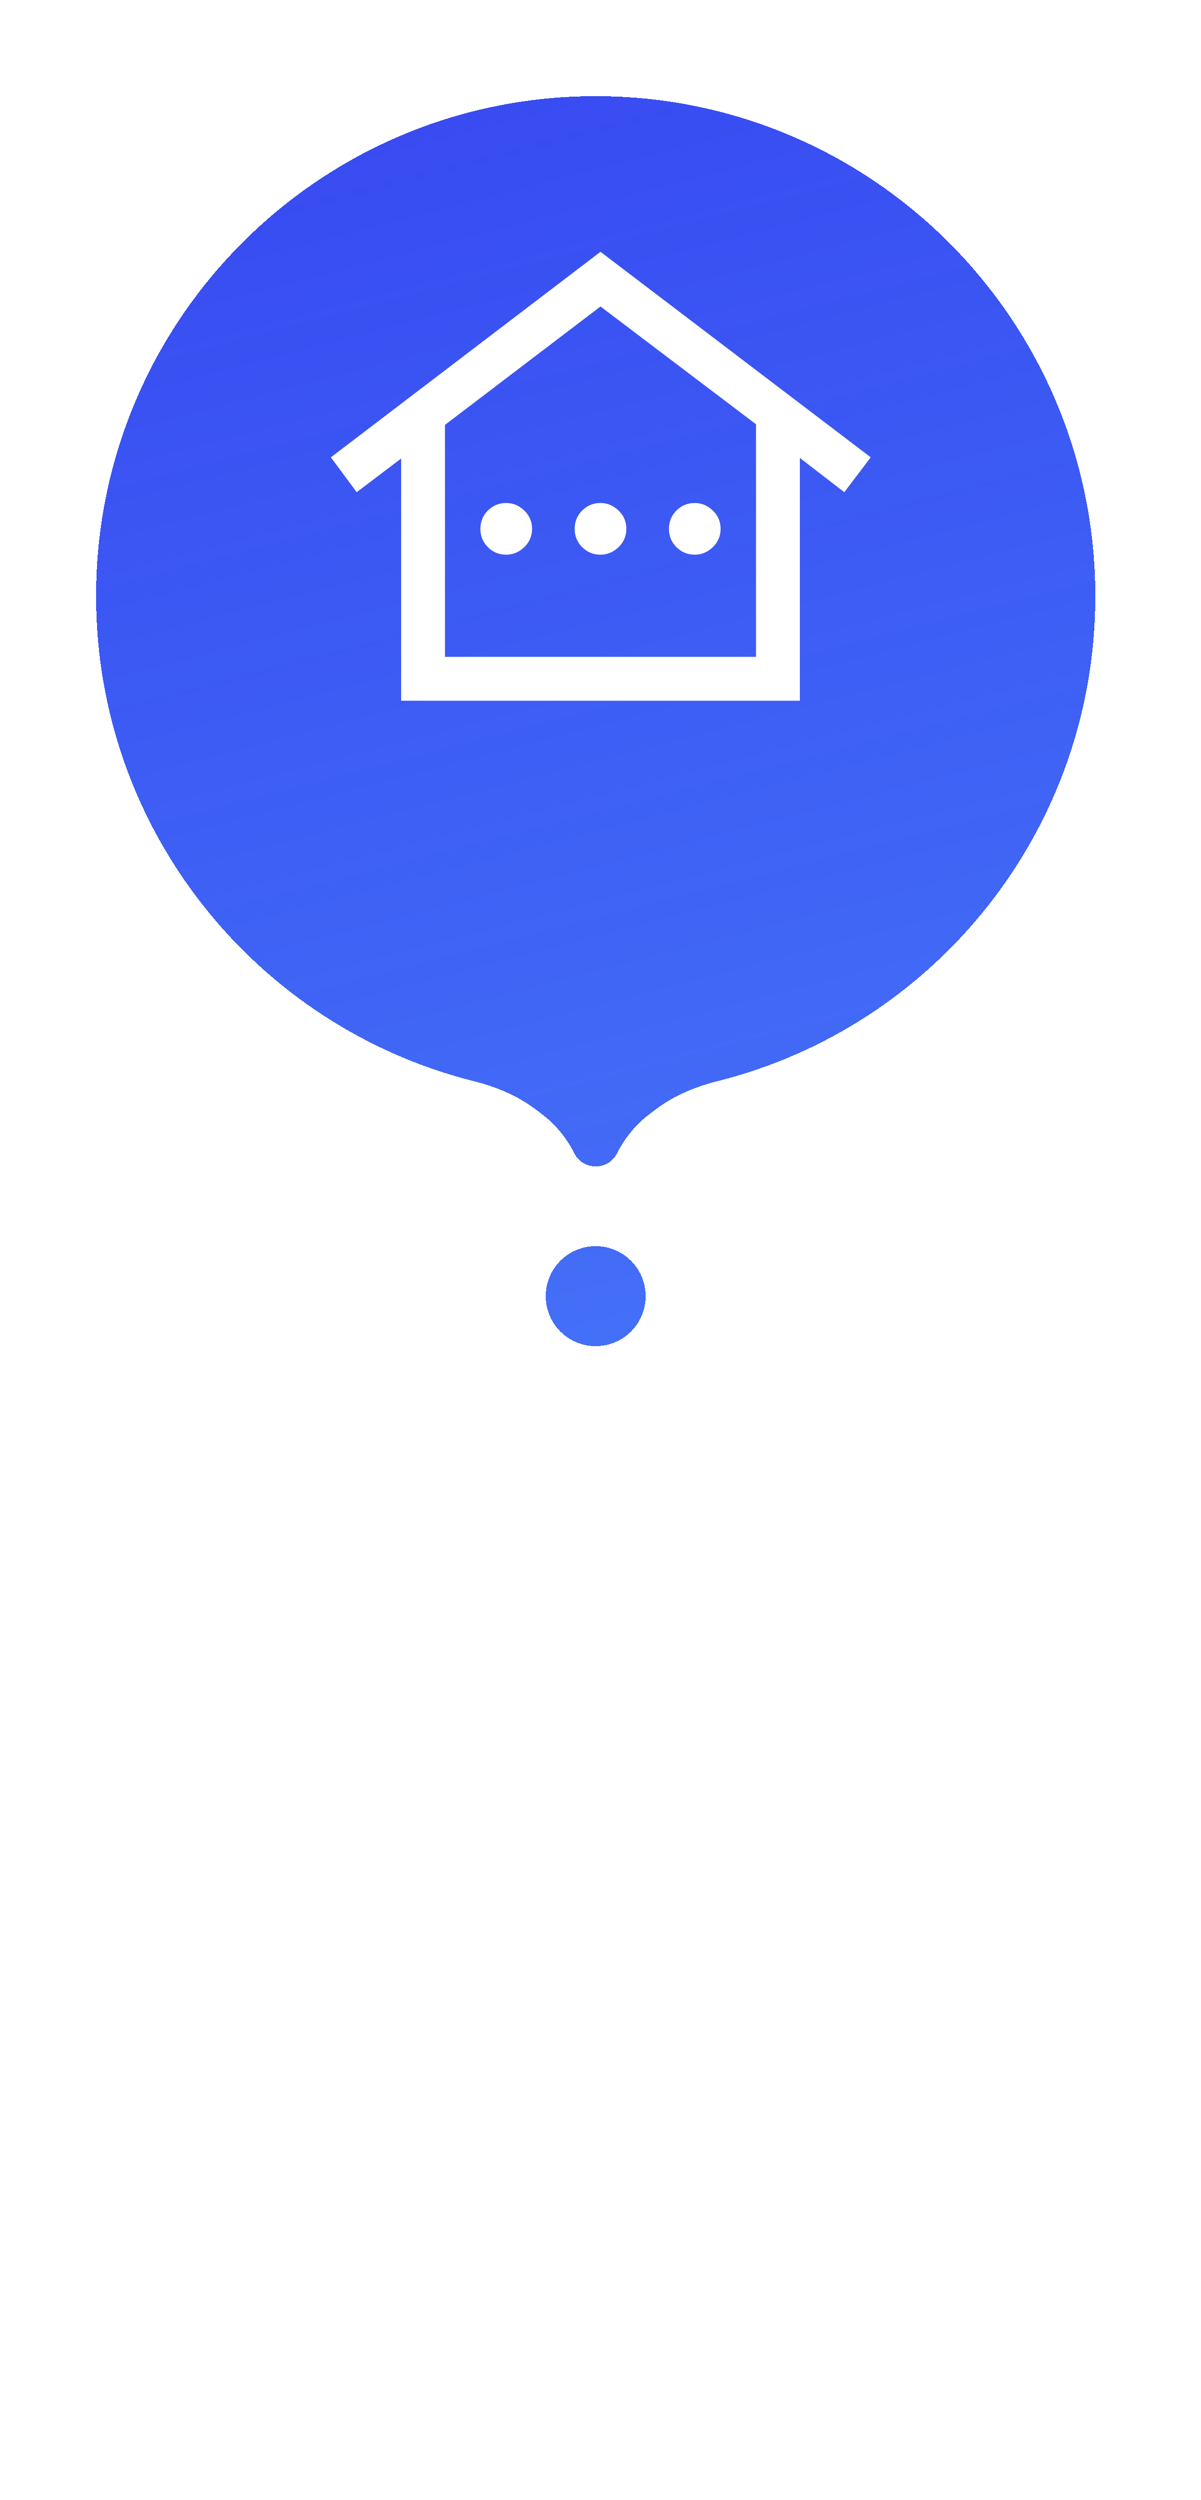 <svg width="50" height="104" viewBox="0 0 50 104" fill="none" xmlns="http://www.w3.org/2000/svg">
<g filter="url(#filter0_d_2147_500)">
<path fill-rule="evenodd" clip-rule="evenodd" d="M29.863 40.979C28.951 41.208 28.073 41.572 27.321 42.136L27.067 42.326C26.488 42.761 26.018 43.324 25.694 43.971C25.326 44.708 24.274 44.708 23.906 43.971C23.582 43.324 23.112 42.761 22.533 42.326L22.279 42.136C21.527 41.572 20.648 41.208 19.736 40.979C10.696 38.718 4 30.541 4 20.8C4 9.312 13.312 0 24.8 0C36.288 0 45.6 9.312 45.6 20.8C45.6 30.541 38.904 38.718 29.863 40.979ZM24.8 52C25.949 52 26.88 51.069 26.88 49.92C26.88 48.771 25.949 47.84 24.8 47.84C23.651 47.84 22.72 48.771 22.72 49.92C22.72 51.069 23.651 52 24.8 52Z" fill="url(#paint0_linear_2147_500)" shape-rendering="crispEdges"/>
</g>
<path d="M16.7 29.15V19.075L14.85 20.475L13.775 19.025L25 10.475L36.25 19.025L35.15 20.475L33.3 19.05V29.15H16.7ZM18.525 27.325H31.475V17.65L25 12.75L18.525 17.675V27.325ZM21.075 23.075C20.775 23.075 20.521 22.971 20.312 22.762C20.104 22.554 20 22.3 20 22C20 21.7 20.104 21.446 20.312 21.238C20.521 21.029 20.775 20.925 21.075 20.925C21.358 20.925 21.608 21.029 21.825 21.238C22.042 21.446 22.15 21.7 22.15 22C22.15 22.3 22.042 22.554 21.825 22.762C21.608 22.971 21.358 23.075 21.075 23.075ZM25 23.075C24.7 23.075 24.446 22.971 24.237 22.762C24.029 22.554 23.925 22.3 23.925 22C23.925 21.7 24.029 21.446 24.237 21.238C24.446 21.029 24.7 20.925 25 20.925C25.283 20.925 25.533 21.029 25.75 21.238C25.967 21.446 26.075 21.7 26.075 22C26.075 22.3 25.967 22.554 25.75 22.762C25.533 22.971 25.283 23.075 25 23.075ZM28.925 23.075C28.625 23.075 28.371 22.971 28.162 22.762C27.954 22.554 27.85 22.3 27.85 22C27.85 21.7 27.954 21.446 28.162 21.238C28.371 21.029 28.625 20.925 28.925 20.925C29.208 20.925 29.458 21.029 29.675 21.238C29.892 21.446 30 21.7 30 22C30 22.3 29.892 22.554 29.675 22.762C29.458 22.971 29.208 23.075 28.925 23.075Z" fill="white"/>
<defs>
<filter id="filter0_d_2147_500" x="0" y="0" width="49.6" height="60" filterUnits="userSpaceOnUse" color-interpolation-filters="sRGB">
<feFlood flood-opacity="0" result="BackgroundImageFix"/>
<feColorMatrix in="SourceAlpha" type="matrix" values="0 0 0 0 0 0 0 0 0 0 0 0 0 0 0 0 0 0 127 0" result="hardAlpha"/>
<feOffset dy="4"/>
<feGaussianBlur stdDeviation="2"/>
<feComposite in2="hardAlpha" operator="out"/>
<feColorMatrix type="matrix" values="0 0 0 0 0 0 0 0 0 0 0 0 0 0 0 0 0 0 0.05 0"/>
<feBlend mode="normal" in2="BackgroundImageFix" result="effect1_dropShadow_2147_500"/>
<feBlend mode="normal" in="SourceGraphic" in2="effect1_dropShadow_2147_500" result="shape"/>
</filter>
<linearGradient id="paint0_linear_2147_500" x1="11.312" y1="2.45473e-08" x2="24.8" y2="52" gradientUnits="userSpaceOnUse">
<stop stop-color="#384AF1"/>
<stop offset="1" stop-color="#2356F6" stop-opacity="0.85"/>
</linearGradient>
</defs>
</svg>
